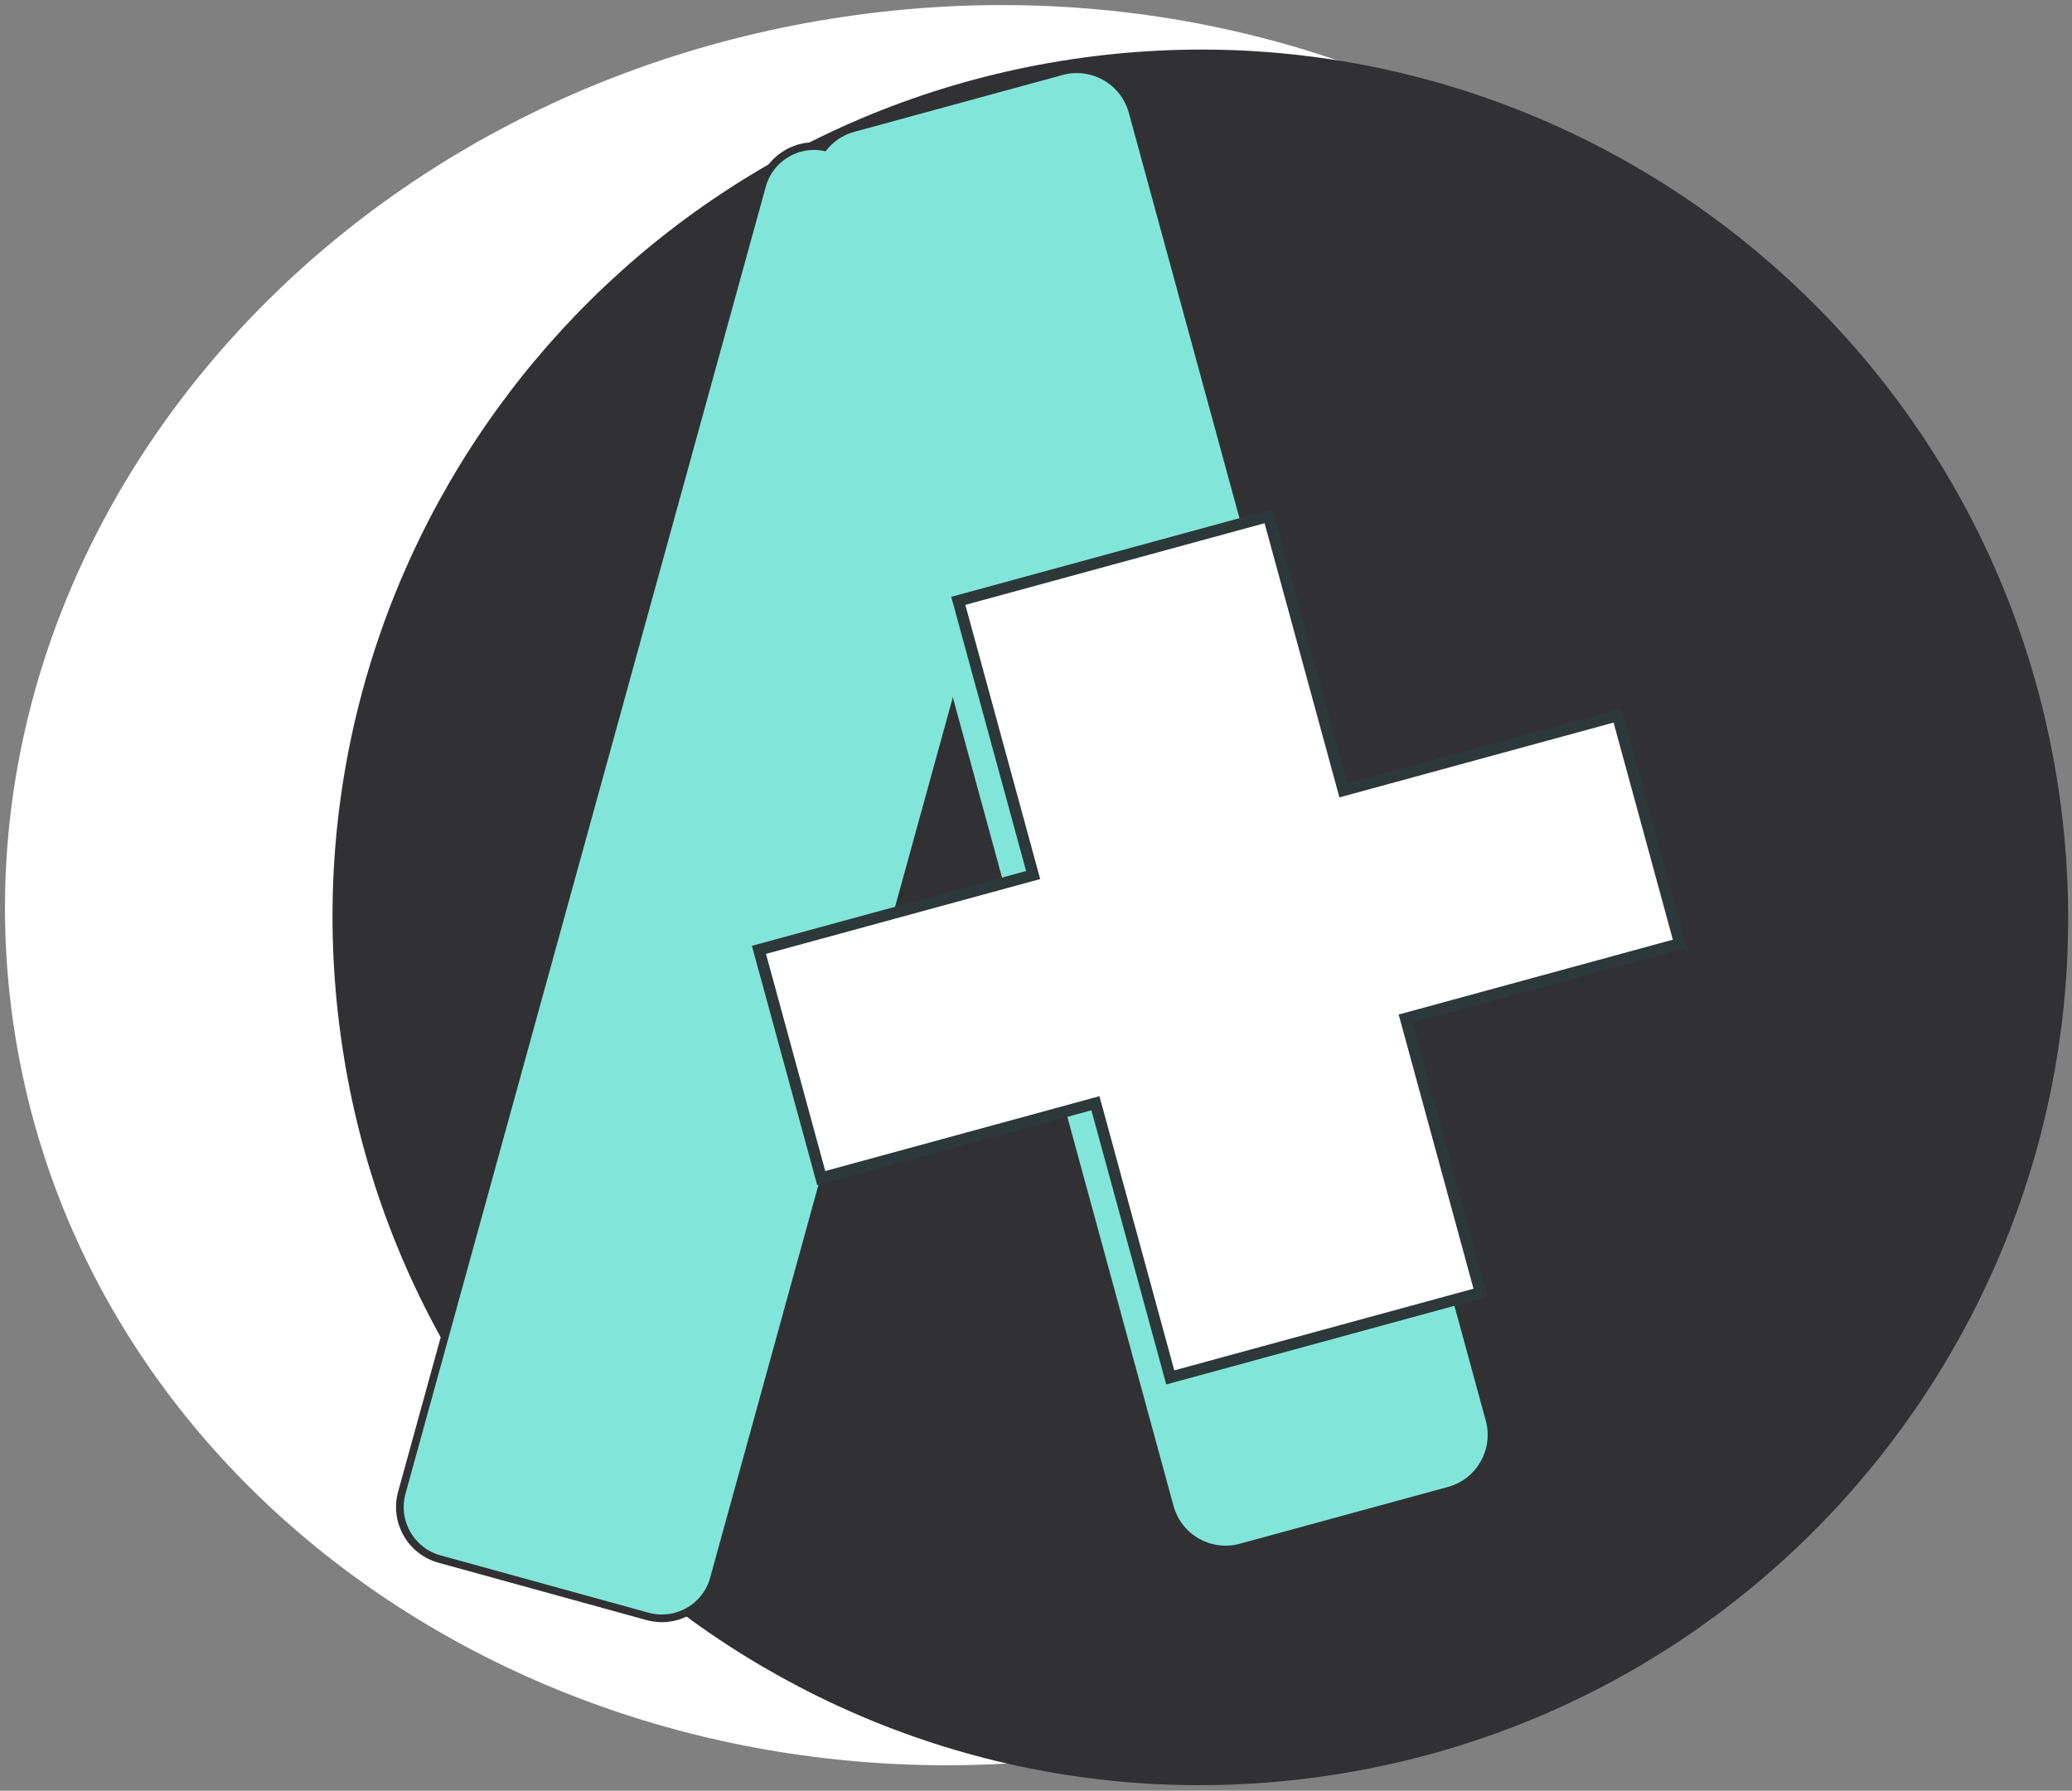 <svg width="361" height="312" xmlns="http://www.w3.org/2000/svg" xmlns:xlink="http://www.w3.org/1999/xlink" overflow="hidden"><rect width="100%" height="100%" fill="#808080" stroke="none"/><defs><clipPath id="clip0"><rect x="495" y="171" width="361" height="312"/></clipPath></defs><g clip-path="url(#clip0)" transform="translate(-495 -171)"><path d="M497.179 348.295C485.655 264.584 551.347 186.393 643.906 173.651 736.465 160.909 820.841 218.441 832.365 302.152 843.889 385.863 778.197 464.053 685.638 476.795 593.079 489.537 508.703 432.006 497.179 348.295Z" fill="#FFFFFF" fill-rule="evenodd"/><path d="M554.364 351.456C542.977 268.741 600.8 192.456 683.515 181.069 766.229 169.682 842.514 227.505 853.901 310.22 865.288 392.935 807.465 469.219 724.75 480.606 642.035 491.993 565.751 434.17 554.364 351.456Z" fill="#313134" fill-rule="evenodd"/><path d="M627.775 203.362C629.154 198.358 634.329 195.42 639.333 196.799L675.576 206.789C680.58 208.169 683.518 213.343 682.139 218.348L619.371 446.06C617.991 451.065 612.817 454.003 607.812 452.624L571.57 442.634C566.566 441.254 563.628 436.079 565.007 431.075Z" stroke="#313134" stroke-width="1.333" stroke-miterlimit="8" fill="#81E6D9" fill-rule="evenodd"/><path d="M637.269 205.506C635.903 200.498 638.854 195.331 643.862 193.964L680.129 184.066C685.137 182.699 690.304 185.651 691.671 190.658L753.863 418.529C755.23 423.537 752.278 428.704 747.271 430.071L711.003 439.969C705.996 441.336 700.828 438.384 699.462 433.377Z" fill="#81E6D9" fill-rule="evenodd"/><path d="M627.231 336.496 675.002 323.458 661.964 275.687 716.026 260.932 729.064 308.703 776.835 295.665 787.687 335.425 739.915 348.463 752.953 396.235 698.892 410.989 685.854 363.218 638.082 376.256Z" stroke="#2C3839" stroke-width="2" stroke-miterlimit="8" fill="#FFFFFF" fill-rule="evenodd"/></g></svg>